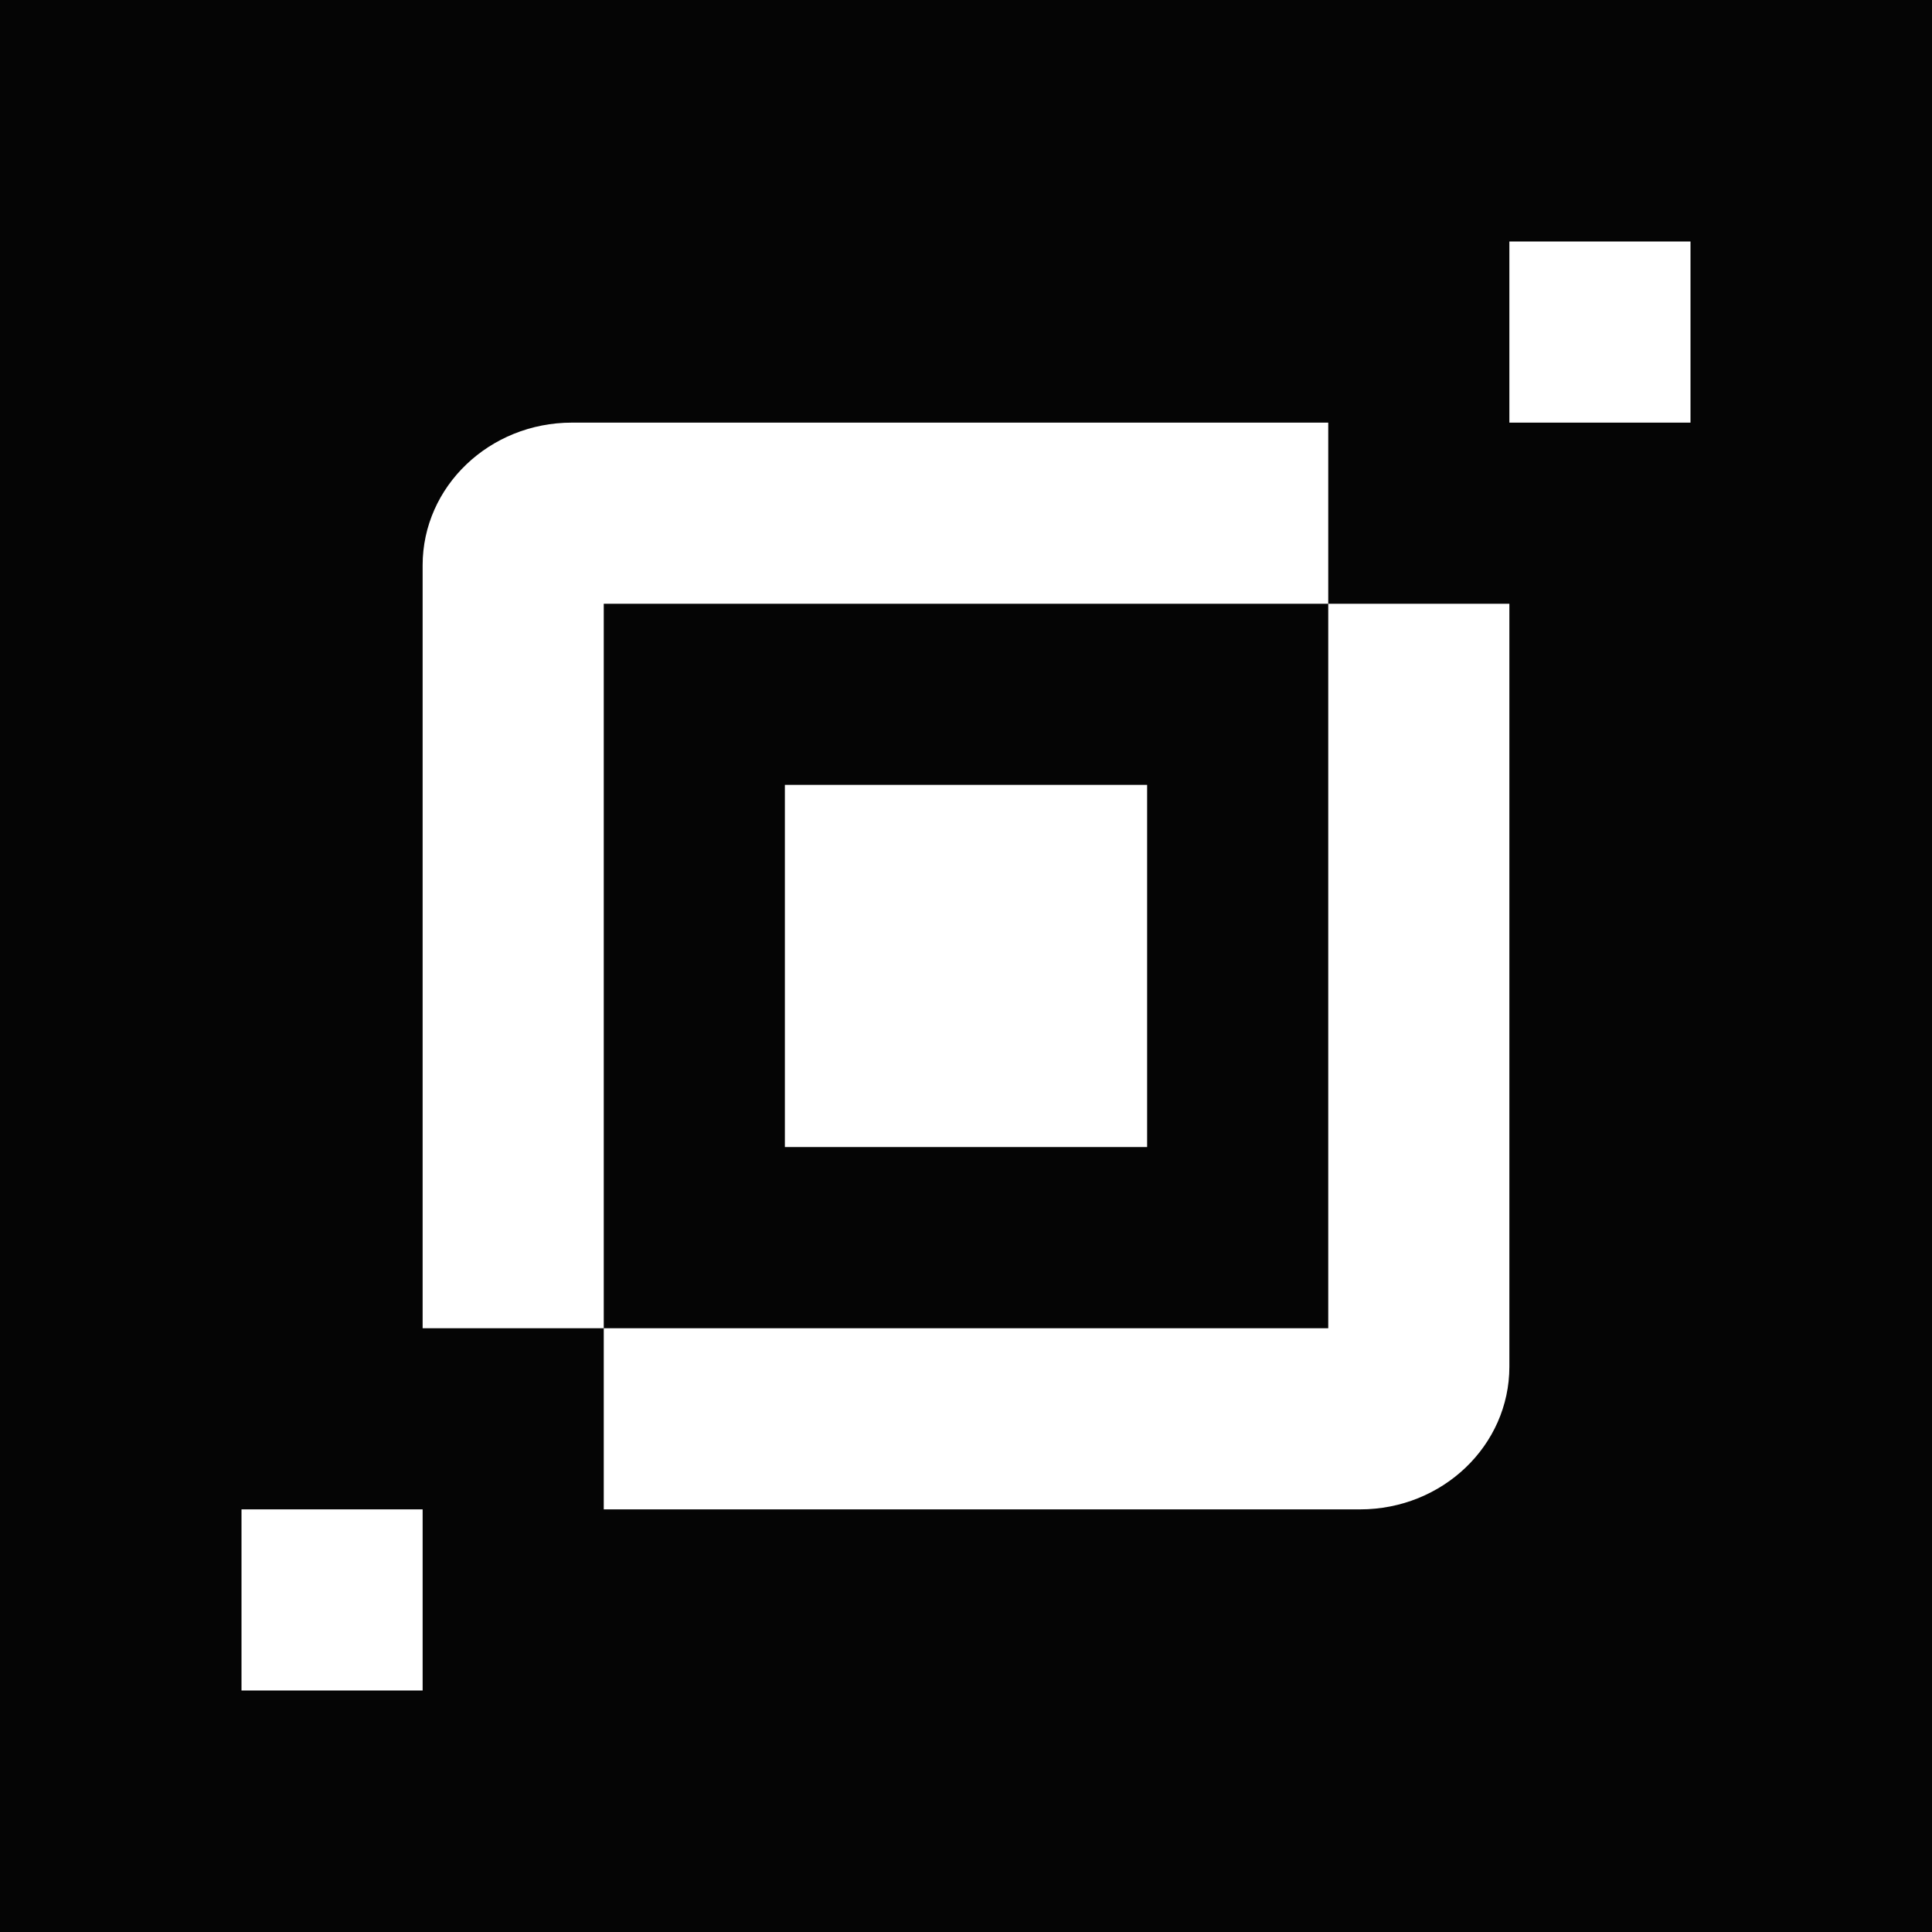 <svg width="24" height="24" viewBox="0 0 24 24" fill="none" xmlns="http://www.w3.org/2000/svg">
<rect x="0" y="0" width="24" height="24" fill="#808080" stroke="none"/>
<g clip-path="url(#clip0_328_47257)">
<path d="M24 0H0V24H24V0Z" fill="#050505"/>
<path d="M7.105 5.25C6.081 5.25 5.25 6.043 5.25 7.022V16.5H7.5V7.5H16.5V5.25H7.105Z" fill="white"/>
<path d="M7.5 18.75V16.5H16.5V7.5H18.75V16.977C18.75 17.956 17.92 18.75 16.895 18.75H7.5Z" fill="white"/>
<path d="M9.75 9.75H14.25V14.249H9.75V9.75Z" fill="white"/>
<path d="M18.75 3H21V5.25H18.75V3Z" fill="white"/>
<path d="M3 18.75H5.25V21H3V18.75Z" fill="white"/>
</g>
<defs>
<clipPath id="clip0_328_47257">
<rect width="24" height="24" fill="white"/>
</clipPath>
</defs>
</svg>
